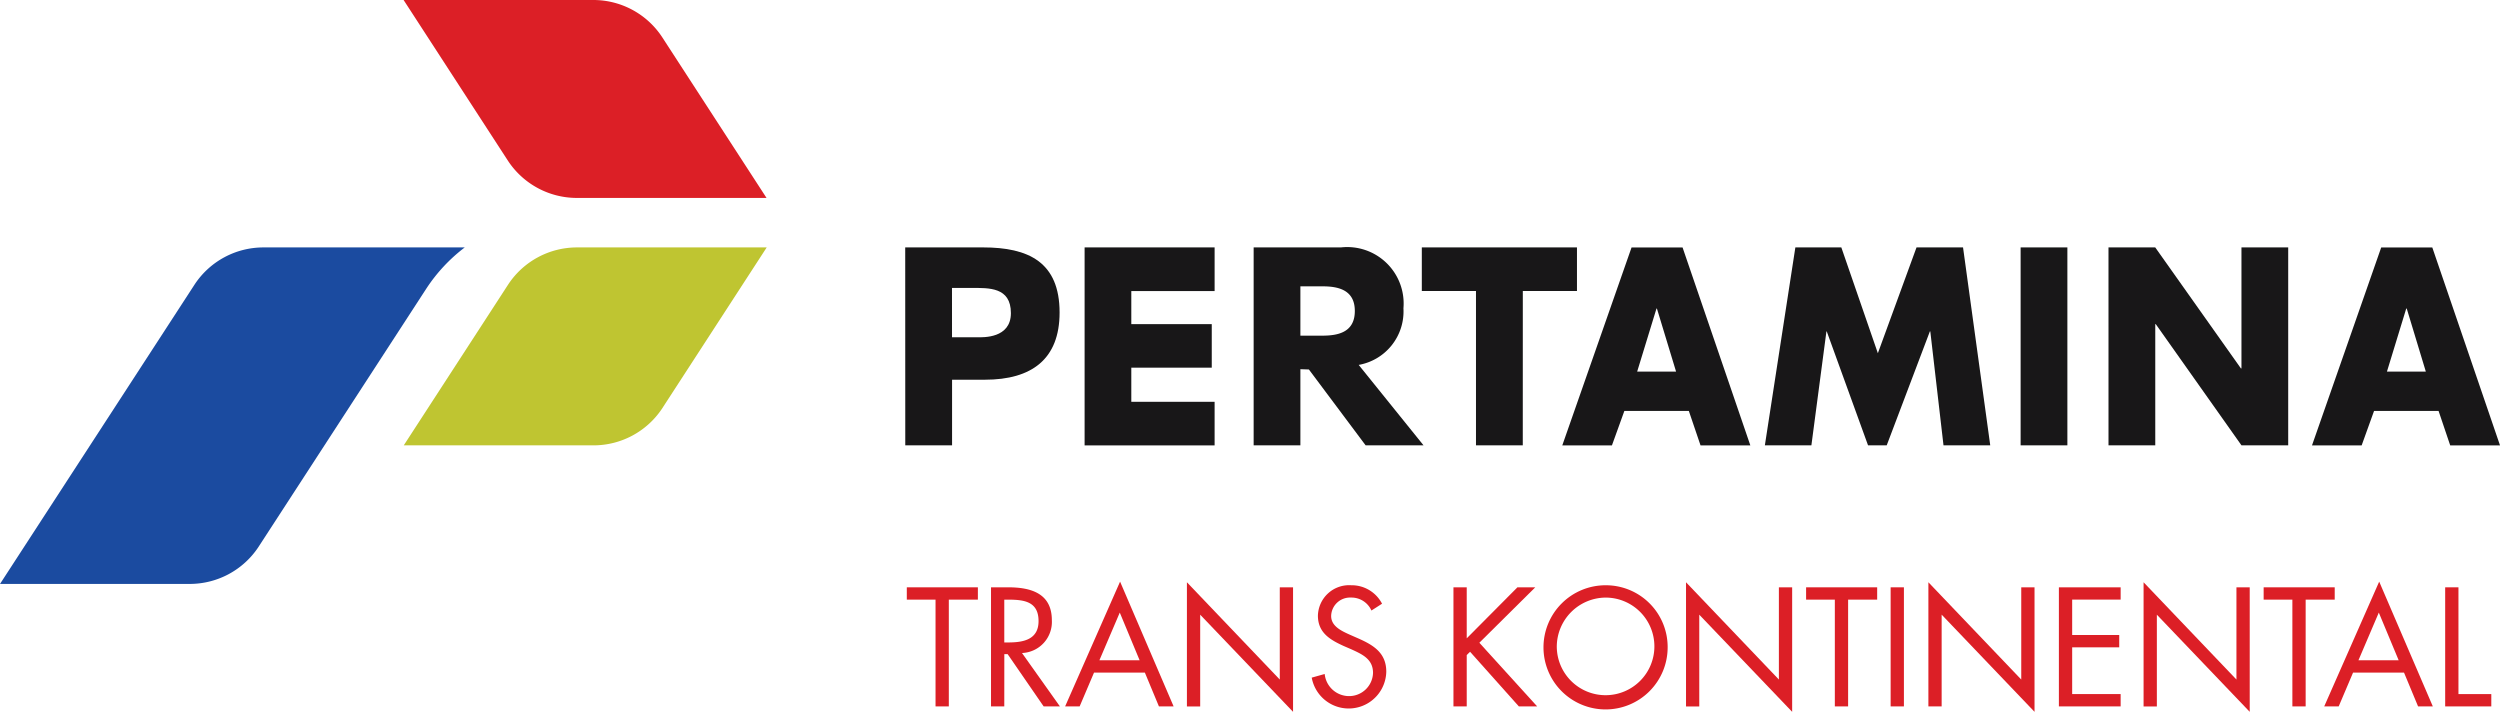 <svg id="Group_3" data-name="Group 3" xmlns="http://www.w3.org/2000/svg" width="130.513" height="37.158" viewBox="0 0 130.513 37.158">
  <g id="Group_1" data-name="Group 1" transform="translate(0 0)">
    <path id="Path_1" data-name="Path 1" d="M191.839,450.04a4.3,4.3,0,0,0-3.585-1.919h-9.9l5.463,8.415a4.307,4.307,0,0,0,3.584,1.918h9.9Z" transform="translate(-157.284 -448.121)" fill="#dc1f26"/>
    <path id="Path_2" data-name="Path 2" d="M183.825,479.727a4.3,4.3,0,0,1,3.585-1.918h9.9l-5.464,8.415a4.3,4.3,0,0,1-3.584,1.918h-9.9Z" transform="translate(-157.284 -464.892)" fill="#bfc531"/>
    <path id="Path_3" data-name="Path 3" d="M152.183,479.95a8.657,8.657,0,0,1,2-2.141H143.676a4.3,4.3,0,0,0-3.584,1.918l-10.17,15.649h9.9a4.3,4.3,0,0,0,3.584-1.918Z" transform="translate(-129.921 -464.892)" fill="#1b4ba0"/>
    <path id="Path_4" data-name="Path 4" d="M240.982,482.5H242.3c.294,0,1.756.07,1.756-1.262,0-1.367-1.153-1.314-2.066-1.314h-1.009Zm-2.443-4.692h4.066c2.352,0,3.993.756,3.993,3.4,0,2.437-1.462,3.507-3.9,3.507h-1.713v3.426h-2.443Z" transform="translate(-191.282 -464.892)" fill="#181718"/>
    <path id="Path_5" data-name="Path 5" d="M262.5,480.086v1.726h4.2v2.274h-4.2v1.781h4.349v2.276h-6.787V477.809h6.787v2.277Z" transform="translate(-203.44 -464.892)" fill="#181718"/>
    <path id="Path_6" data-name="Path 6" d="M282.787,482.415h1.148c.8,0,1.694-.164,1.694-1.288s-.9-1.287-1.694-1.287h-1.148Zm6.43,5.727h-3.023l-2.962-3.961-.419-.014h-.026v3.975h-2.44V477.809H284.9a2.946,2.946,0,0,1,3.267,3.179,2.835,2.835,0,0,1-2.336,2.954Z" transform="translate(-214.9 -464.892)" fill="#181718"/>
    <path id="Path_7" data-name="Path 7" d="M305.795,488.142h-2.443v-8.057h-2.828v-2.277h8.1v2.277h-2.827Z" transform="translate(-226.298 -464.892)" fill="#181718"/>
    <path id="Path_8" data-name="Path 8" d="M322.316,481h-.023l-1.008,3.29h2.03Zm-1.7,5.345-.649,1.8h-2.592l3.616-10.333h2.664l3.538,10.333h-2.6l-.611-1.8Z" transform="translate(-235.816 -464.892)" fill="#181718"/>
    <path id="Path_9" data-name="Path 9" d="M343.278,477.809h2.4l1.907,5.523,2.018-5.523h2.429l1.42,10.333h-2.44l-.689-5.948H350.3l-2.253,5.948h-.974l-2.156-5.948H344.9l-.785,5.948h-2.429Z" transform="translate(-249.551 -464.892)" fill="#181718"/>
    <rect id="Rectangle_19" data-name="Rectangle 19" width="2.441" height="10.333" transform="translate(105.487 12.916)" fill="#181718"/>
    <path id="Path_10" data-name="Path 10" d="M382.918,477.809h2.441l4.473,6.317h.028v-6.317H392.3v10.333h-2.439l-4.476-6.33h-.025v6.33h-2.441Z" transform="translate(-272.844 -464.892)" fill="#181718"/>
    <path id="Path_11" data-name="Path 11" d="M412.283,481h-.026l-1.007,3.29h2.029Zm-1.706,5.345-.648,1.8h-2.592l3.613-10.333h2.668l3.535,10.333h-2.6l-.608-1.8Z" transform="translate(-286.639 -464.892)" fill="#181718"/>
  </g>
  <g id="Group_2" data-name="Group 2" transform="translate(47.34 30.364)">
    <path id="Path_12" data-name="Path 12" d="M240.921,524.81h-.693v-5.574h-1.5v-.643h3.71v.643h-1.517Z" transform="translate(-238.728 -518.296)" fill="#dc1f26"/>
    <path id="Path_13" data-name="Path 13" d="M249.525,524.81h-.693v-6.217h.9c1.179,0,2.276.313,2.276,1.715a1.625,1.625,0,0,1-1.558,1.715l1.979,2.787h-.849l-1.88-2.729h-.173Zm0-3.339h.214c.783,0,1.575-.149,1.575-1.113,0-1.023-.75-1.121-1.583-1.121h-.206Z" transform="translate(-244.436 -518.296)" fill="#dc1f26"/>
    <path id="Path_14" data-name="Path 14" d="M259.233,522.659l-.751,1.765h-.758l2.869-6.514,2.795,6.514h-.767l-.734-1.765Zm1.344-3.133-1.064,2.49h2.1Z" transform="translate(-249.459 -517.91)" fill="#dc1f26"/>
    <path id="Path_15" data-name="Path 15" d="M272.339,517.986l4.848,5.079V518.25h.693v6.5l-4.848-5.071v4.791h-.693Z" transform="translate(-257.716 -517.953)" fill="#dc1f26"/>
    <path id="Path_16" data-name="Path 16" d="M290.432,519.666a1.141,1.141,0,0,0-1.072-.677.987.987,0,0,0-1.031.965c0,.536.553.783.973.973l.412.181c.808.354,1.493.758,1.493,1.748a1.962,1.962,0,0,1-3.892.313l.677-.19a1.28,1.28,0,0,0,1.245,1.154,1.249,1.249,0,0,0,1.278-1.212c0-.726-.569-.973-1.146-1.237l-.379-.164c-.726-.33-1.352-.7-1.352-1.591a1.632,1.632,0,0,1,1.74-1.583,1.784,1.784,0,0,1,1.608.964Z" transform="translate(-266.176 -518.157)" fill="#dc1f26"/>
    <path id="Path_17" data-name="Path 17" d="M307.66,518.593h.932l-2.919,2.894,3.018,3.323h-.956l-2.547-2.853-.174.173v2.68h-.693v-6.217h.693v2.663Z" transform="translate(-275.783 -518.296)" fill="#dc1f26"/>
    <path id="Path_18" data-name="Path 18" d="M321.607,521.571a3.241,3.241,0,1,1-3.24-3.224A3.224,3.224,0,0,1,321.607,521.571Zm-5.788-.008a2.548,2.548,0,1,0,2.547-2.573A2.571,2.571,0,0,0,315.819,521.562Z" transform="translate(-281.887 -518.157)" fill="#dc1f26"/>
    <path id="Path_19" data-name="Path 19" d="M332.227,517.986l4.848,5.079V518.25h.693v6.5l-4.849-5.071v4.791h-.692Z" transform="translate(-291.548 -517.953)" fill="#dc1f26"/>
    <path id="Path_20" data-name="Path 20" d="M348.828,524.81h-.693v-5.574h-1.5v-.643h3.71v.643h-1.517Z" transform="translate(-299.687 -518.296)" fill="#dc1f26"/>
    <path id="Path_21" data-name="Path 21" d="M357.47,524.81h-.693v-6.217h.693Z" transform="translate(-305.416 -518.296)" fill="#dc1f26"/>
    <path id="Path_22" data-name="Path 22" d="M361.308,517.986l4.848,5.079V518.25h.693v6.5L362,519.676v4.791h-.692Z" transform="translate(-307.976 -517.953)" fill="#dc1f26"/>
    <path id="Path_23" data-name="Path 23" d="M376.967,518.593h3.224v.643H377.66v1.847h2.457v.643H377.66v2.441h2.531v.643h-3.224Z" transform="translate(-316.822 -518.296)" fill="#dc1f26"/>
    <path id="Path_24" data-name="Path 24" d="M387.128,517.986l4.848,5.079V518.25h.693v6.5l-4.848-5.071v4.791h-.693Z" transform="translate(-322.562 -517.953)" fill="#dc1f26"/>
    <path id="Path_25" data-name="Path 25" d="M403.729,524.81h-.693v-5.574h-1.5v-.643h3.71v.643h-1.517Z" transform="translate(-330.702 -518.296)" fill="#dc1f26"/>
    <path id="Path_26" data-name="Path 26" d="M410.306,522.659l-.75,1.765H408.8l2.87-6.514,2.8,6.514H413.7l-.734-1.765Zm1.344-3.133-1.063,2.49h2.1Z" transform="translate(-334.804 -517.91)" fill="#dc1f26"/>
    <path id="Path_27" data-name="Path 27" d="M424.011,524.167h1.715v.643h-2.408v-6.217h.693Z" transform="translate(-343.007 -518.296)" fill="#dc1f26"/>
  </g>
</svg>
